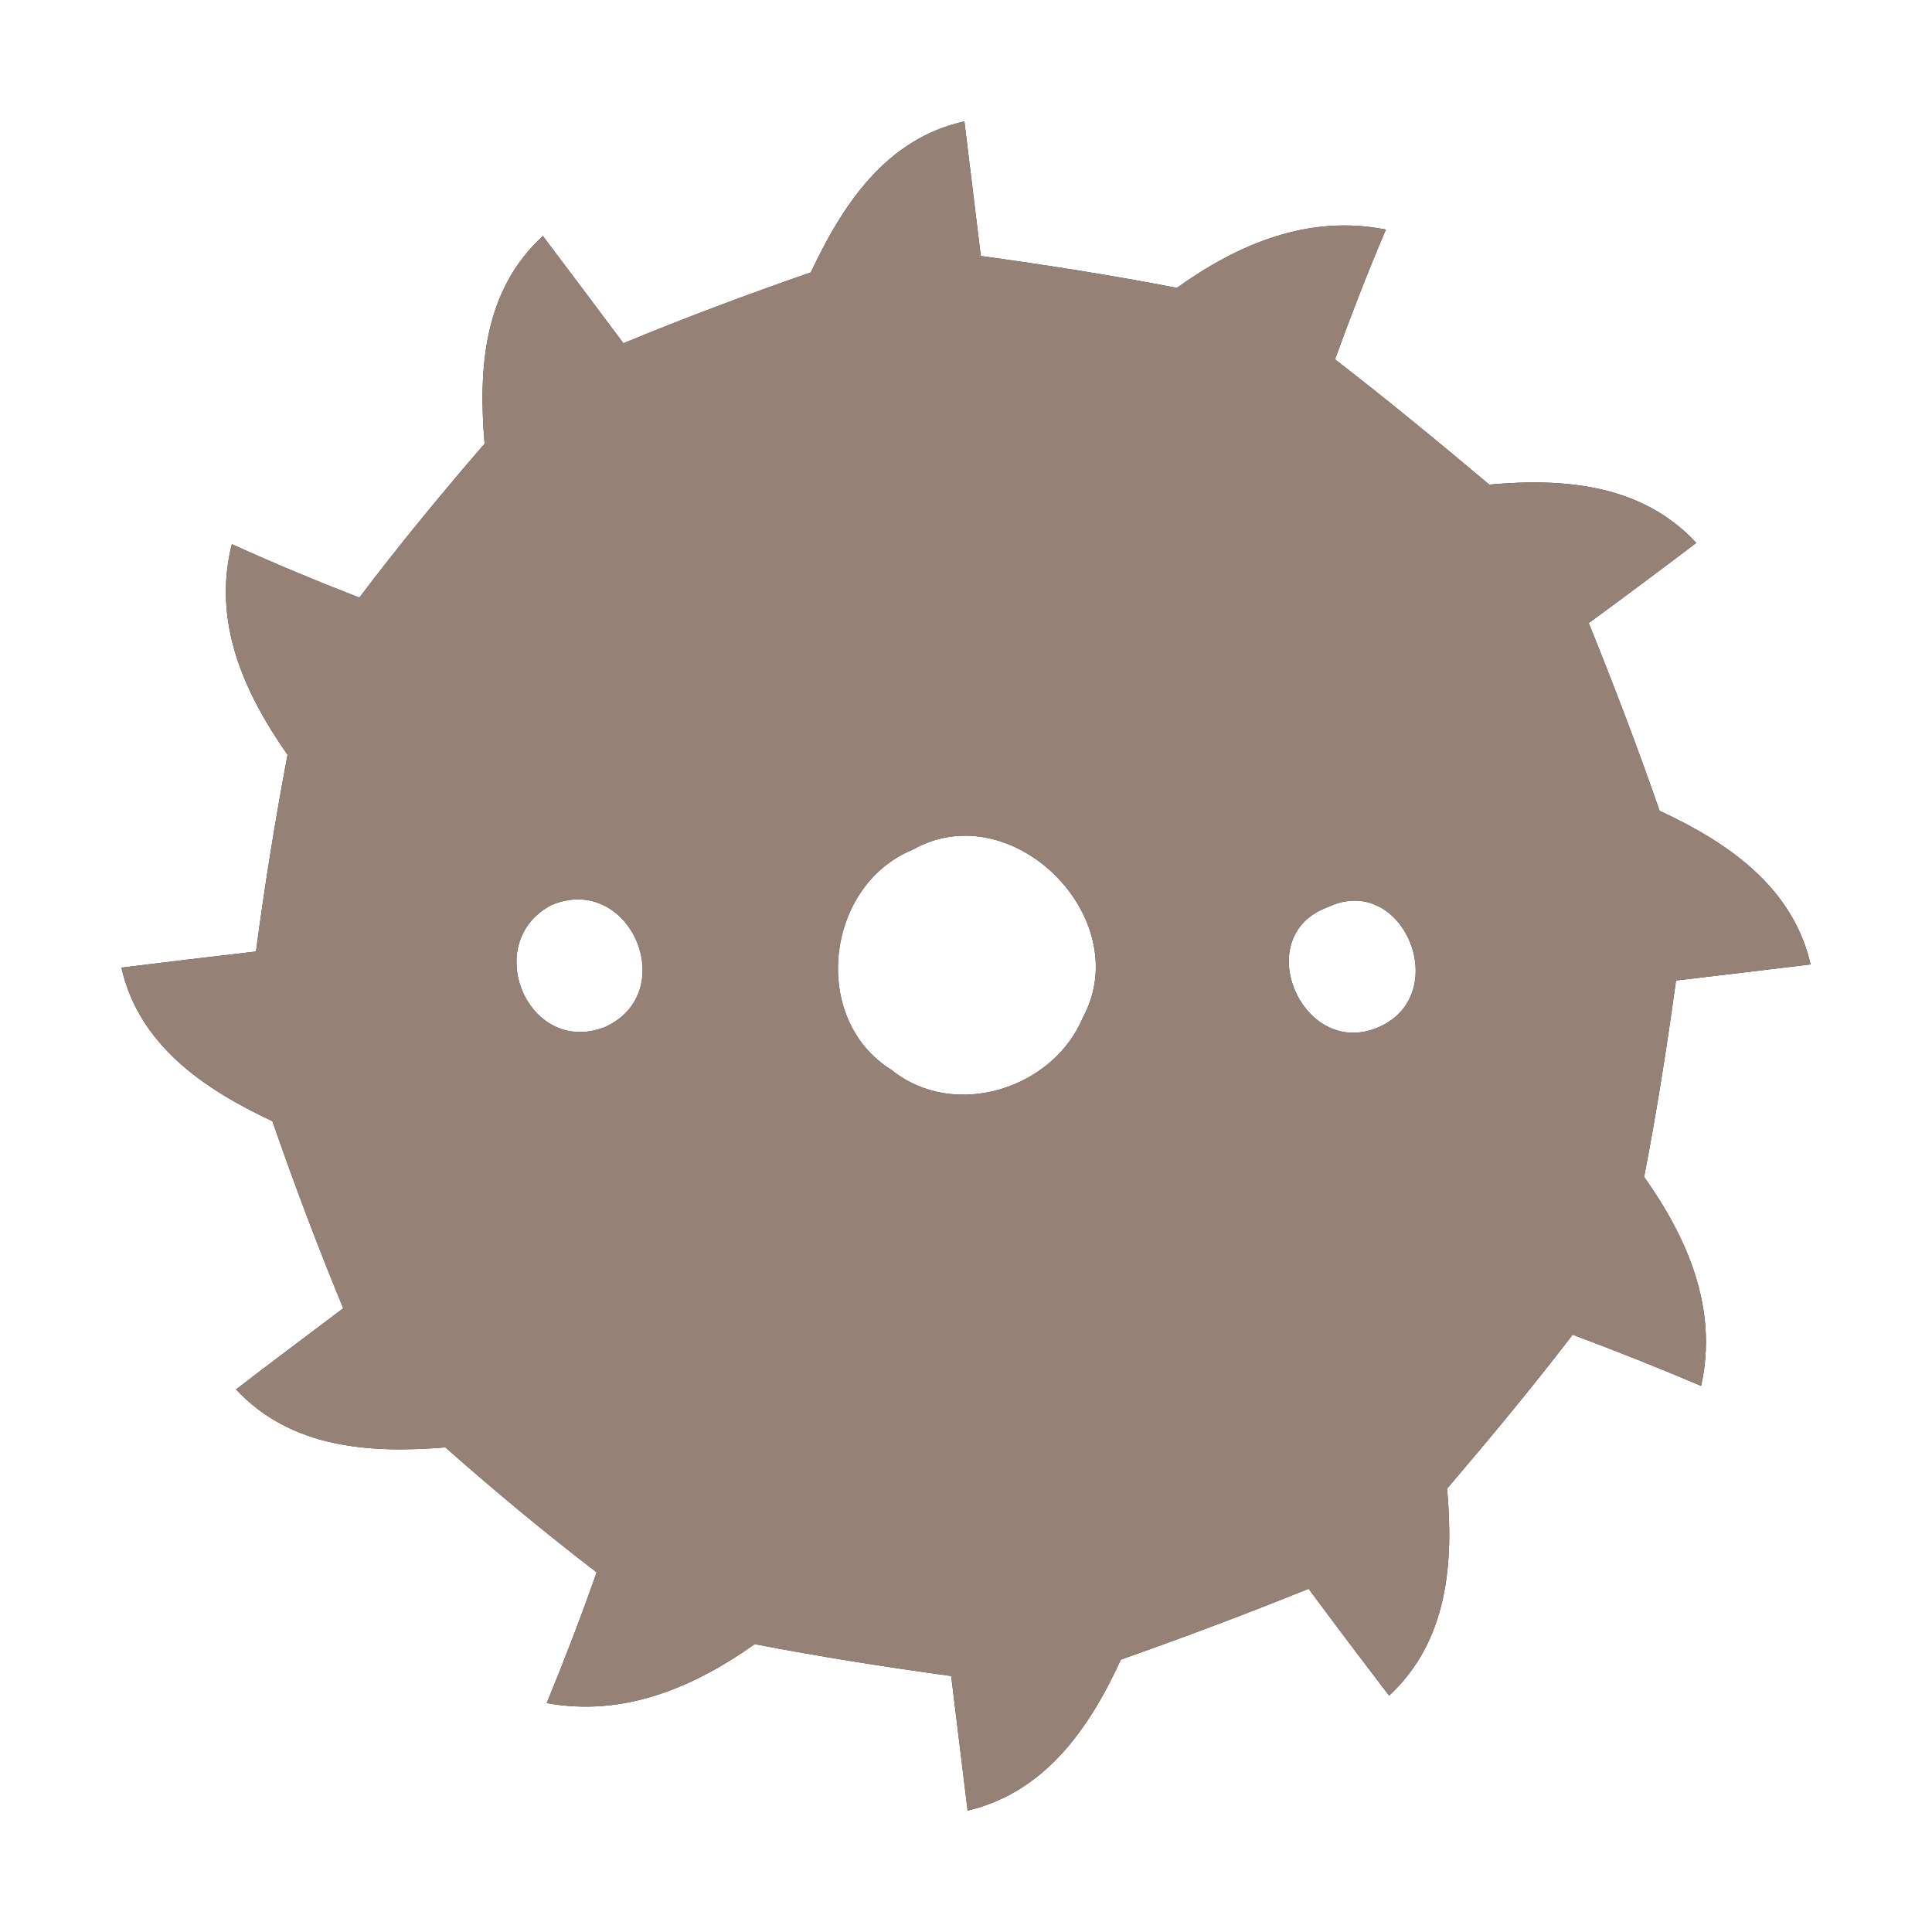<?xml version="1.0" encoding="UTF-8" ?>
<!DOCTYPE svg PUBLIC "-//W3C//DTD SVG 1.1//EN" "http://www.w3.org/Graphics/SVG/1.1/DTD/svg11.dtd">
<svg width="60pt" height="60pt" viewBox="0 0 60 60" version="1.1" xmlns="http://www.w3.org/2000/svg">
<rect x="0" y="0" width="60" height="60" fill="#333333" stroke="none"/>
<g id="#ffffffff">
<path fill="#ffffff" opacity="1.00" d=" M 0.00 0.00 L 60.00 0.00 L 60.00 60.00 L 0.00 60.00 L 0.00 0.00 M 25.18 8.46 C 23.22 9.14 21.27 9.87 19.36 10.66 C 18.53 9.55 17.70 8.44 16.86 7.33 C 15.02 9.01 14.85 11.44 15.05 13.78 C 13.71 15.33 12.40 16.92 11.16 18.56 C 9.82 18.04 8.50 17.49 7.20 16.90 C 6.59 19.31 7.57 21.50 8.93 23.44 C 8.55 25.46 8.22 27.50 7.95 29.55 C 6.56 29.71 5.16 29.88 3.77 30.05 C 4.32 32.47 6.35 33.83 8.46 34.82 C 9.14 36.78 9.87 38.72 10.66 40.63 C 9.55 41.47 8.43 42.30 7.33 43.15 C 9.04 44.98 11.48 45.14 13.83 44.95 C 15.35 46.29 16.92 47.60 18.53 48.83 C 18.05 50.20 17.53 51.55 16.98 52.89 C 19.36 53.33 21.53 52.41 23.44 51.06 C 25.46 51.45 27.50 51.77 29.54 52.05 C 29.71 53.44 29.88 54.84 30.05 56.23 C 32.46 55.66 33.84 53.66 34.81 51.54 C 36.77 50.85 38.71 50.12 40.64 49.34 C 41.46 50.45 42.30 51.56 43.14 52.66 C 44.96 50.97 45.15 48.56 44.94 46.23 C 46.28 44.66 47.59 43.08 48.84 41.45 C 50.18 41.95 51.51 42.48 52.83 43.04 C 53.36 40.65 52.42 38.47 51.06 36.55 C 51.45 34.53 51.77 32.49 52.05 30.45 C 53.44 30.29 54.83 30.12 56.23 29.95 C 55.67 27.53 53.65 26.16 51.54 25.18 C 50.86 23.22 50.12 21.28 49.34 19.35 C 50.46 18.53 51.57 17.70 52.68 16.86 C 50.99 15.04 48.59 14.84 46.25 15.05 C 44.68 13.73 43.09 12.42 41.46 11.16 C 41.95 9.81 42.47 8.46 43.04 7.13 C 40.65 6.65 38.46 7.57 36.55 8.94 C 34.53 8.55 32.50 8.23 30.46 7.95 C 30.29 6.56 30.12 5.16 29.95 3.77 C 27.51 4.31 26.17 6.36 25.18 8.46 Z" />
<path fill="#ffffff" opacity="1.00" d=" M 28.34 26.39 C 31.42 24.64 35.30 28.51 33.63 31.60 C 32.70 33.83 29.62 34.79 27.69 33.23 C 25.15 31.66 25.63 27.50 28.34 26.39 Z" />
<path fill="#ffffff" opacity="1.00" d=" M 17.14 28.10 C 19.58 27.10 21.16 30.83 18.78 31.90 C 16.38 32.82 14.91 29.25 17.14 28.10 Z" />
<path fill="#ffffff" opacity="1.00" d=" M 41.24 28.17 C 43.56 27.07 45.13 30.83 42.86 31.88 C 40.47 32.98 38.76 29.07 41.24 28.17 Z" />
</g>
<g id="#000000ff">
<path fill="#968176" opacity="1.00" d=" M 25.18 8.46 C 26.17 6.36 27.51 4.31 29.95 3.77 C 30.12 5.16 30.29 6.56 30.46 7.95 C 32.50 8.23 34.53 8.55 36.55 8.94 C 38.46 7.57 40.65 6.65 43.04 7.13 C 42.47 8.46 41.95 9.81 41.46 11.16 C 43.09 12.42 44.68 13.73 46.25 15.05 C 48.59 14.84 50.99 15.04 52.68 16.86 C 51.57 17.70 50.46 18.53 49.34 19.35 C 50.12 21.28 50.86 23.22 51.54 25.18 C 53.65 26.16 55.67 27.53 56.23 29.95 C 54.83 30.12 53.44 30.29 52.05 30.45 C 51.77 32.49 51.45 34.53 51.06 36.55 C 52.42 38.47 53.36 40.65 52.83 43.04 C 51.51 42.48 50.18 41.95 48.84 41.45 C 47.59 43.08 46.28 44.66 44.94 46.23 C 45.15 48.56 44.96 50.97 43.14 52.66 C 42.30 51.56 41.46 50.45 40.64 49.34 C 38.71 50.12 36.77 50.85 34.81 51.54 C 33.84 53.66 32.46 55.66 30.05 56.23 C 29.88 54.84 29.71 53.44 29.54 52.05 C 27.50 51.77 25.46 51.45 23.44 51.06 C 21.53 52.41 19.36 53.33 16.98 52.89 C 17.53 51.55 18.05 50.20 18.53 48.83 C 16.92 47.60 15.35 46.29 13.83 44.95 C 11.48 45.14 9.04 44.98 7.33 43.15 C 8.43 42.30 9.55 41.47 10.66 40.63 C 9.87 38.72 9.14 36.78 8.46 34.82 C 6.35 33.83 4.32 32.47 3.77 30.05 C 5.16 29.88 6.56 29.71 7.95 29.55 C 8.22 27.50 8.55 25.46 8.93 23.44 C 7.57 21.50 6.59 19.31 7.20 16.90 C 8.50 17.49 9.82 18.04 11.16 18.56 C 12.40 16.92 13.71 15.33 15.05 13.78 C 14.85 11.44 15.02 9.01 16.86 7.33 C 17.70 8.44 18.53 9.55 19.36 10.66 C 21.27 9.87 23.22 9.14 25.18 8.46 M 28.34 26.39 C 25.63 27.50 25.15 31.66 27.69 33.23 C 29.62 34.79 32.70 33.83 33.63 31.60 C 35.30 28.51 31.42 24.64 28.34 26.39 M 17.14 28.10 C 14.91 29.25 16.38 32.82 18.78 31.90 C 21.16 30.83 19.58 27.10 17.14 28.10 M 41.24 28.17 C 38.76 29.07 40.47 32.98 42.86 31.88 C 45.13 30.83 43.56 27.07 41.24 28.17 Z" />
</g>
</svg>
